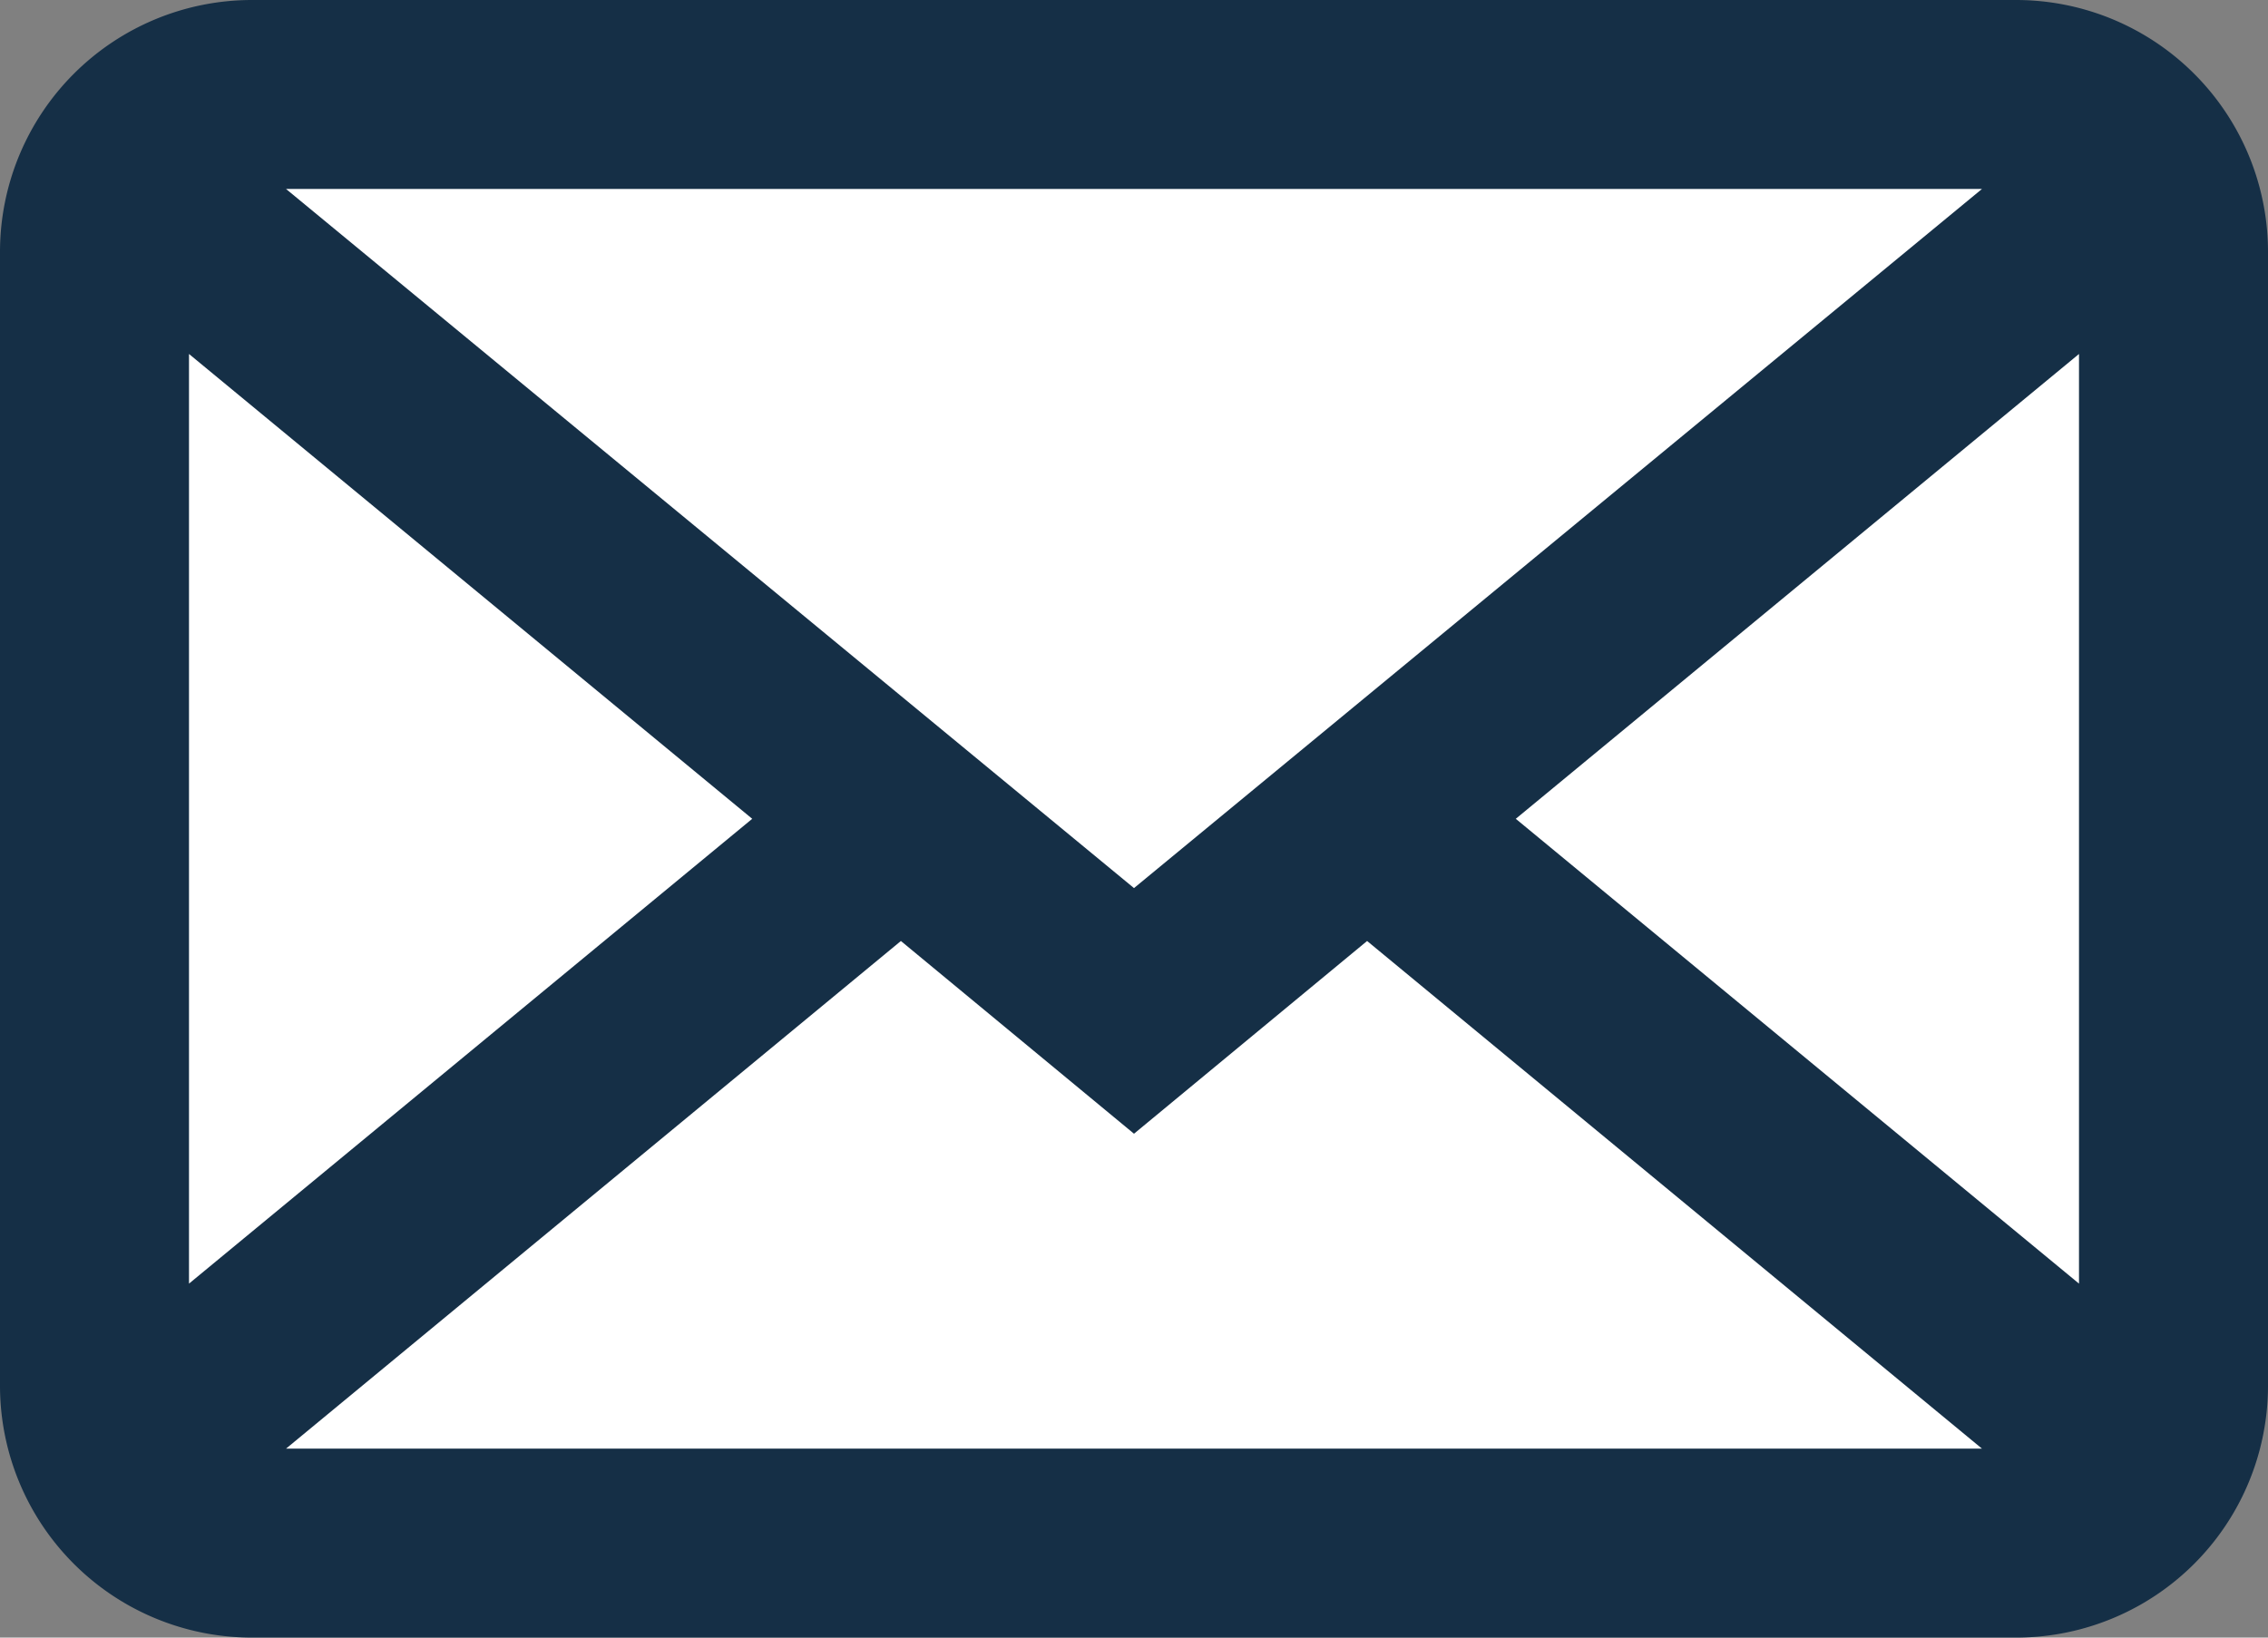 <svg xmlns="http://www.w3.org/2000/svg" viewBox="0 0 18 13"><rect x="0" y="0" width="18" height="13" fill="#808080" stroke="none"/><defs><style>.cls-1{fill:#152f46;}.cls-1,.cls-2{fill-rule:evenodd;}.cls-2{fill:#fff;}</style></defs><title>Asset 1</title><g id="Layer_2" data-name="Layer 2"><g id="Layer_1-2" data-name="Layer 1"><path class="cls-1" d="M16,0H2A2,2,0,0,0,0,2v9a2,2,0,0,0,2,2H16a2,2,0,0,0,2-2V2A2,2,0,0,0,16,0Z"/><path class="cls-1" d="M16,1.5h-.27L9,7.05,2.27,1.5H2a.5.5,0,0,0-.5.5v.81L6,6.5,1.5,10.19V11a.5.5,0,0,0,.5.5h.27l4.88-4L9,9l1.85-1.53,4.88,4H16a.5.5,0,0,0,.5-.5v-.81L12,6.5,16.5,2.81V2A.5.5,0,0,0,16,1.5Z"/><polygon class="cls-2" points="9 9 7.15 7.47 2.27 11.5 15.73 11.5 10.85 7.47 9 9"/><polygon class="cls-2" points="12.03 6.5 16.5 10.19 16.5 2.81 12.03 6.5"/><polygon class="cls-2" points="1.5 2.81 1.5 10.19 5.97 6.5 1.5 2.81"/><polygon class="cls-2" points="15.73 1.5 2.27 1.5 9 7.05 15.73 1.5"/></g></g></svg>
